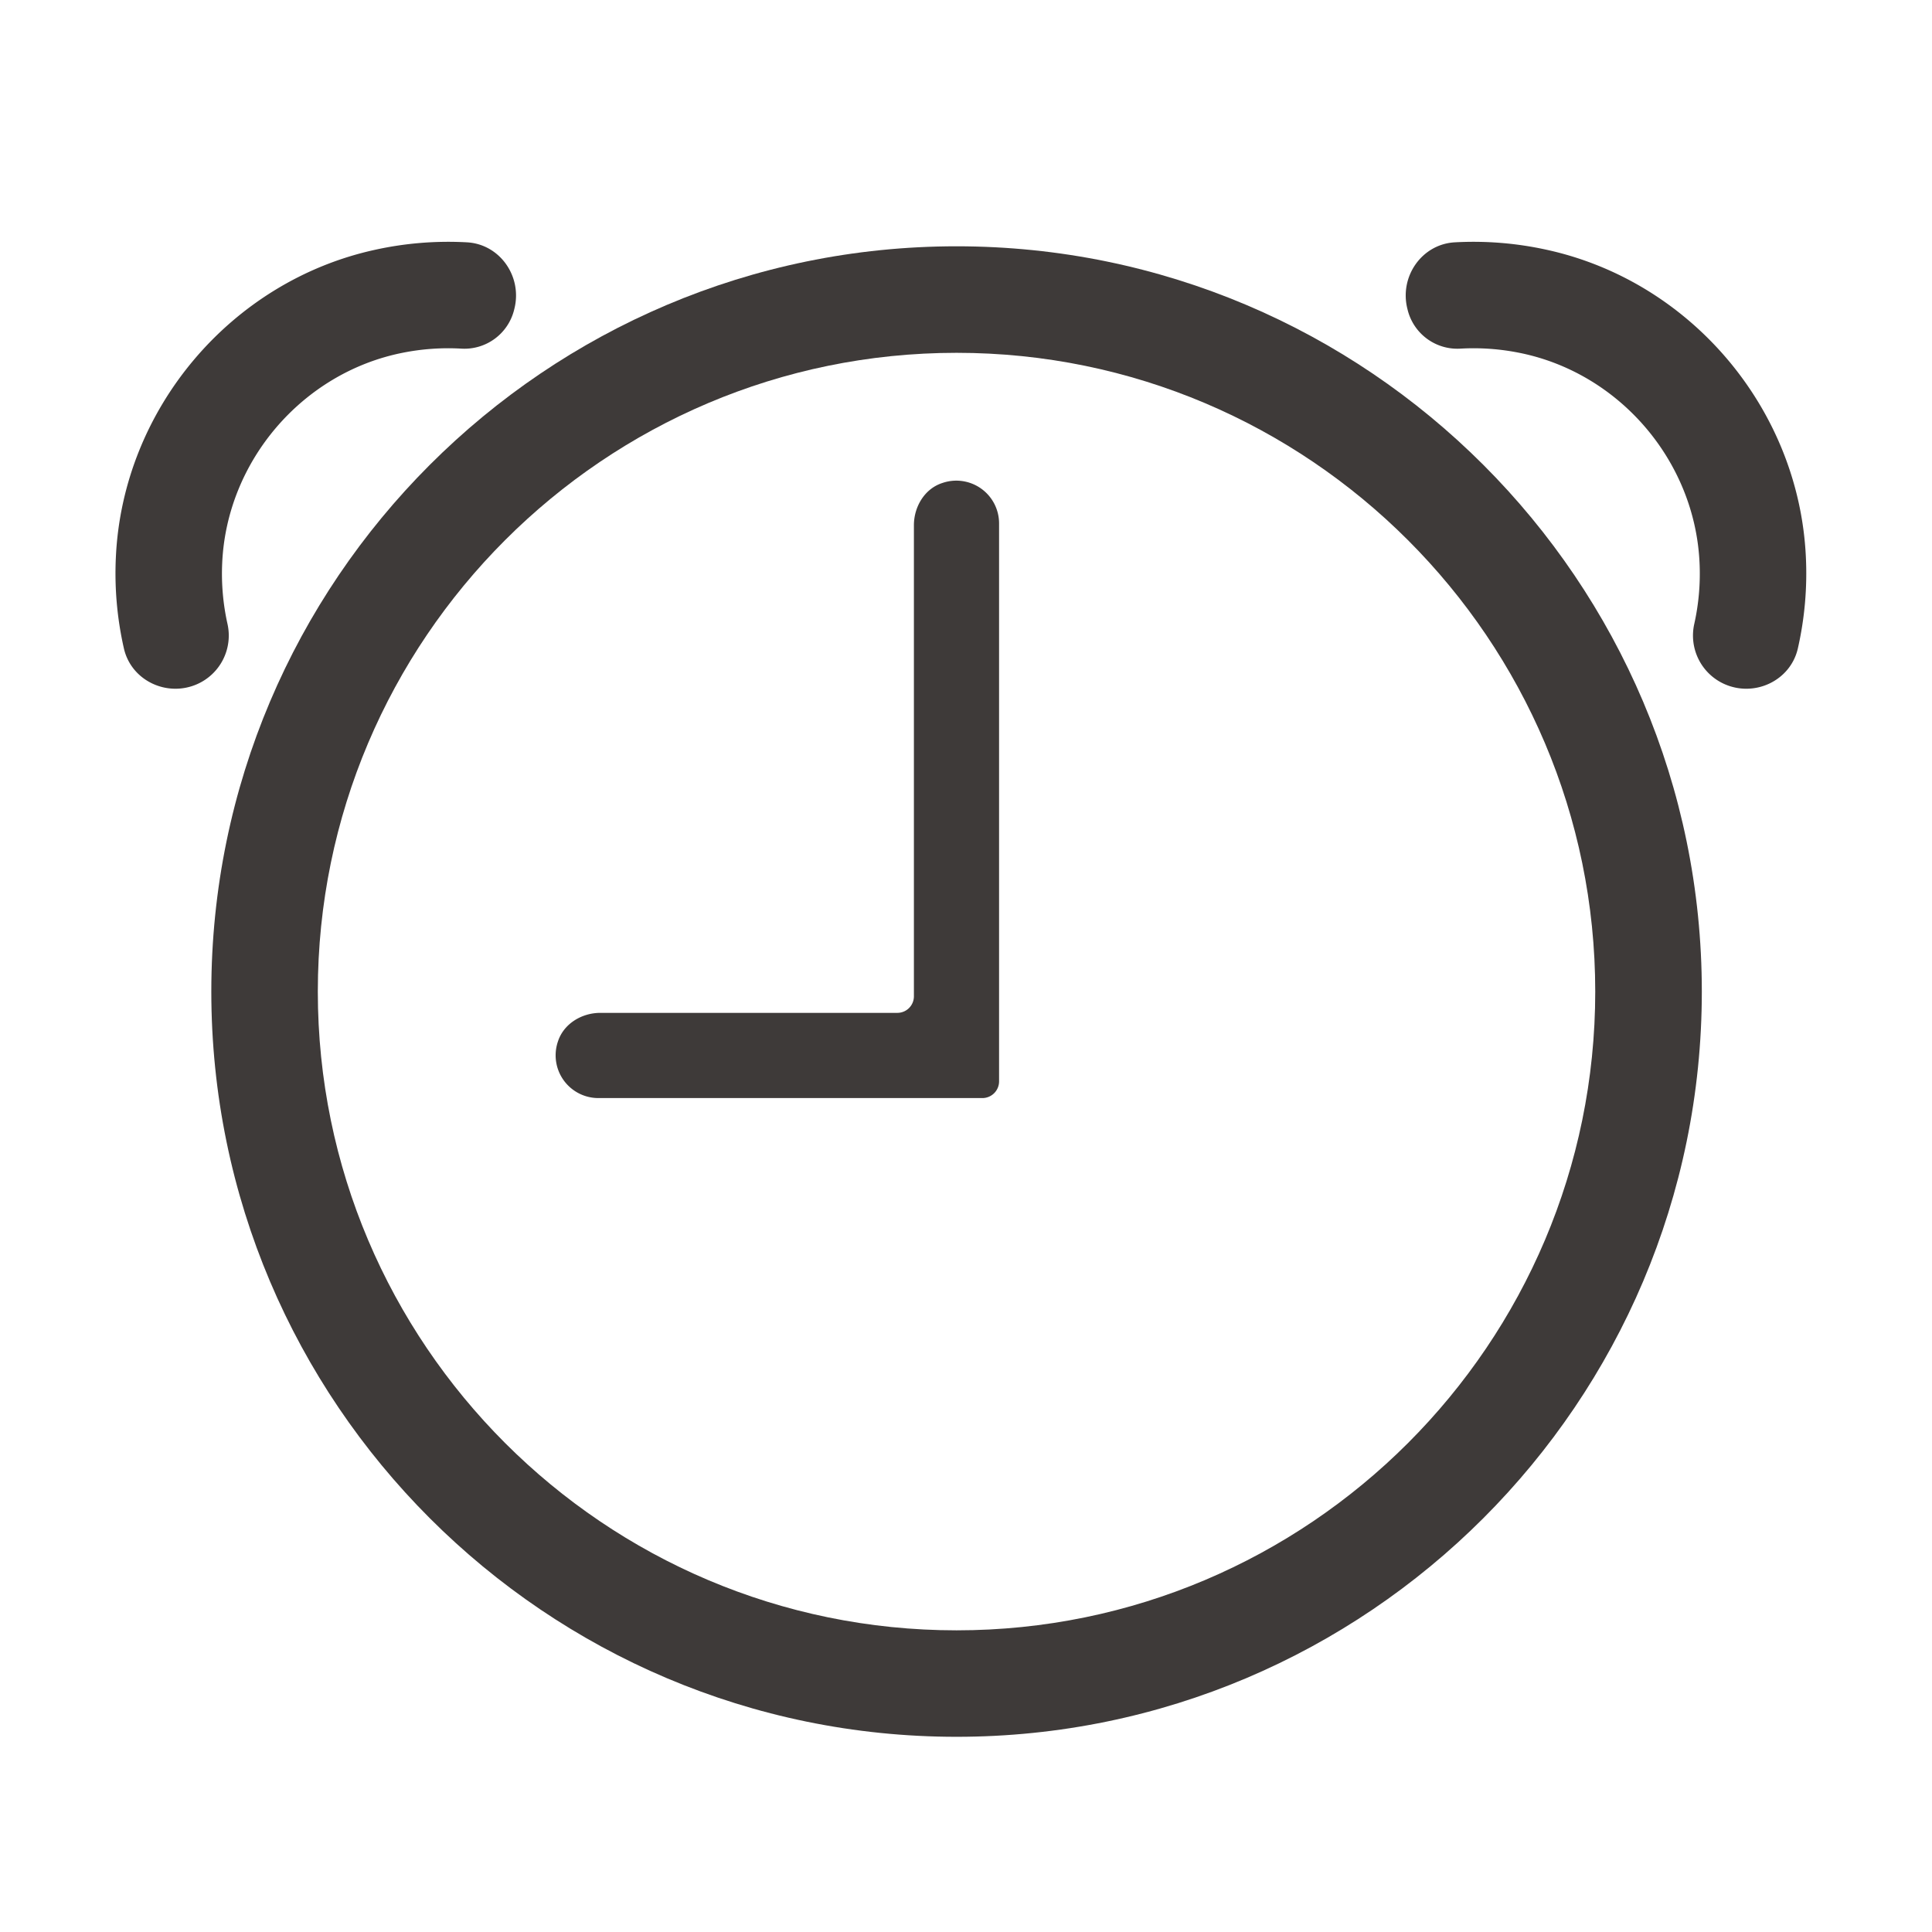 <svg id="图层_1" data-name="图层 1" xmlns="http://www.w3.org/2000/svg" viewBox="0 0 1024 1024"><defs><style>.cls-1{fill:#3e3a39;}</style></defs><title>预约</title><path class="cls-1" d="M507,920.54c-217.79,0-395-177.19-395-395s177.19-395,395-395,395,177.19,395,395S724.75,920.54,507,920.54ZM507,187c-186.68,0-338.55,151.87-338.55,338.55S320.29,864.11,507,864.11,845.51,712.24,845.51,525.57,693.64,187,507,187Z"/><path class="cls-1" d="M484.39,278.39c0,45.3,0,209.76,0,249.68a8.78,8.78,0,0,1-8.82,8.77H318.19c-9.84,0-19.36,5.72-22.44,15.07A22.66,22.66,0,0,0,317.08,582H520.67a8.86,8.86,0,0,0,8.86-8.86V277.3A22.66,22.66,0,0,0,499.46,256C490.11,259,484.39,268.55,484.39,278.39Z"/><path class="cls-1" d="M914.14,362.64h0a28.17,28.17,0,0,1-16.13-32,122.34,122.34,0,0,0,2.79-32.22c-2.42-54.06-42.5-100.84-95.57-111.43a122.77,122.77,0,0,0-31.13-2.21,27.15,27.15,0,0,1-28-20.47l-.17-.69c-4.27-17.06,7.68-34.2,25.11-35.18a180.12,180.12,0,0,1,48.6,3.92C896.19,149,953.38,216.74,957.14,295a179.61,179.61,0,0,1-4.24,48.69C949,360.72,930.13,369.65,914.14,362.64Z"/><path class="cls-1" d="M104.43,362.64h0a28.17,28.17,0,0,0,16.13-32,122.34,122.34,0,0,1-2.79-32.22c2.42-54.06,42.5-100.84,95.57-111.43a122.77,122.77,0,0,1,31.13-2.21,27.15,27.15,0,0,0,28-20.47l.17-.69c4.27-17.06-7.68-34.2-25.11-35.18a180.12,180.12,0,0,0-48.6,3.92C122.38,149,65.19,216.74,61.43,295a179.61,179.61,0,0,0,4.24,48.69C69.55,360.72,88.44,369.65,104.43,362.64Z"/></svg>